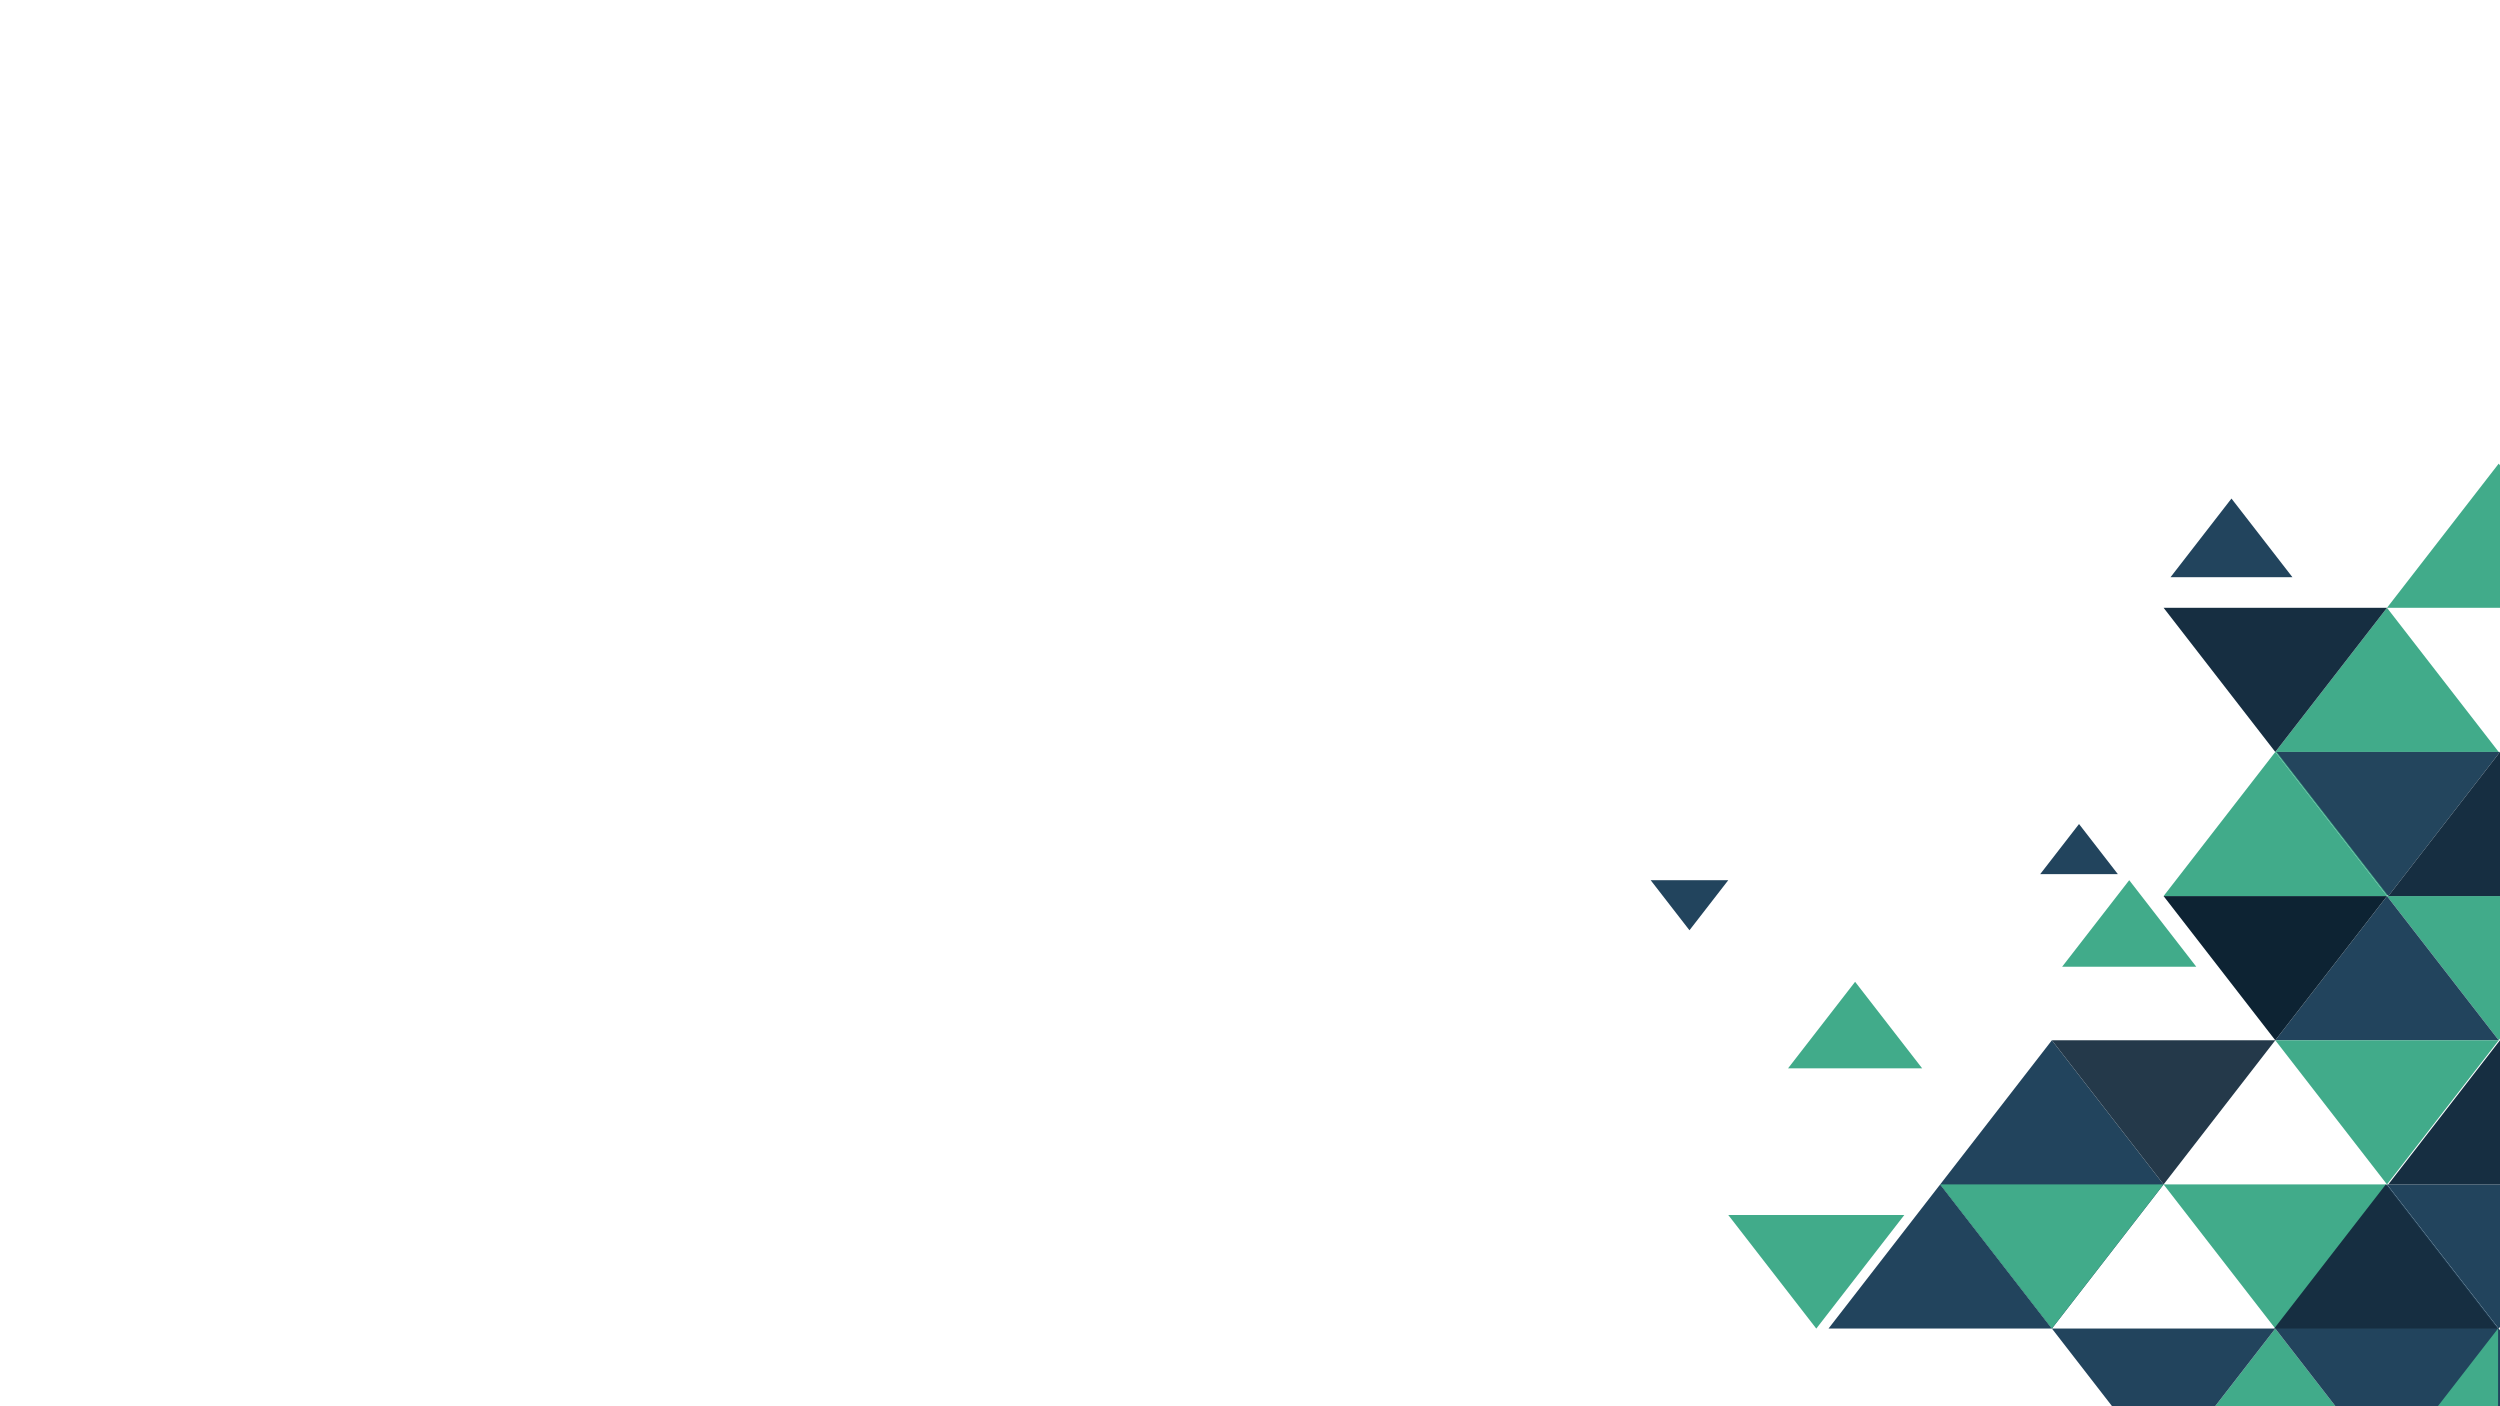 <svg xmlns="http://www.w3.org/2000/svg" width="1920" height="1080" viewBox="0 0 1920 1080">
  <defs>
    <style>
      .cls-1 {
        fill: #fff;
      }

      .cls-2 {
        fill: #41ab8a;
      }

      .cls-3 {
        fill: none;
      }

      .cls-4 {
        fill: #22445d;
      }

      .cls-5 {
        fill: #162e41;
      }

      .cls-6 {
        fill: #24394a;
      }

      .cls-7 {
        fill: #0d2333;
      }

      .cls-8 {
        fill: #23455d;
      }
    </style>
  </defs>
  <title>segitiga abstrak</title>
  <g id="object">
    <rect class="cls-1" width="1920" height="1080"/>
    <polygon class="cls-2" points="1327.32 933.12 1462.5 933.12 1462.51 933.12 1394.92 1020.35 1394.9 1020.35 1327.31 933.12 1327.32 933.12"/>
    <polygon class="cls-3" points="1551.89 989.43 1490.06 909.64 1490.07 909.63 1490.06 909.64 1551.89 989.43"/>
    <polygon class="cls-3" points="1575.86 1020.34 1591.62 1000 1575.86 1020.34 1575.86 1020.34"/>
    <polygon class="cls-2" points="1833.21 909.64 1747.43 1020.34 1747.41 1020.34 1661.64 909.64 1661.64 909.64 1661.64 909.64 1661.65 909.63 1833.2 909.63 1833.21 909.64"/>
    <polygon class="cls-2" points="1833.21 688.21 1918.99 798.92 1919.01 798.92 1920 797.64 1920 688.2 1833.22 688.2 1833.21 688.21"/>
    <polygon class="cls-4" points="1747.43 798.91 1833.21 688.21 1918.99 798.91 1747.43 798.91"/>
    <polygon class="cls-2" points="1919 798.93 1833.22 909.63 1833.2 909.63 1747.42 798.93 1747.43 798.91 1918.99 798.91 1919 798.93"/>
    <polygon class="cls-2" points="1833.21 466.79 1918.99 577.49 1747.43 577.49 1833.21 466.79"/>
    <polygon class="cls-2" points="1833.22 466.78 1920 466.78 1920 357.36 1919 356.07 1833.22 466.78"/>
    <polygon class="cls-4" points="1833.21 909.64 1918.99 1020.34 1919.01 1020.34 1920 1019.06 1920 909.63 1833.22 909.63 1833.21 909.64"/>
    <polygon class="cls-2" points="1701.2 1080 1793.64 1080 1747.42 1020.35 1701.2 1080"/>
    <polygon class="cls-5" points="1747.43 577.49 1747.42 577.49 1661.64 466.79 1661.64 466.78 1833.2 466.78 1833.21 466.79 1747.43 577.49"/>
    <polygon class="cls-4" points="1551.89 989.43 1575.84 1020.34 1404.29 1020.34 1490.06 909.64 1551.89 989.43"/>
    <polygon class="cls-4" points="1490.06 909.64 1551.89 989.43 1575.84 1020.34 1575.85 1020.35 1575.86 1020.37 1575.88 1020.35 1622.1 1080 1701.2 1080 1747.42 1020.35 1793.64 1080 1920 1080 1920 1021.64 1919 1020.35 1919.01 1020.34 1918.99 1020.34 1833.21 909.64 1747.43 1020.34 1575.86 1020.34 1591.62 1000 1661.64 909.64 1661.65 909.63 1661.63 909.63 1575.85 798.93 1490.07 909.63 1490.06 909.64"/>
    <polygon class="cls-6" points="1661.65 909.63 1661.63 909.63 1575.85 798.93 1575.86 798.91 1747.41 798.91 1747.42 798.93 1661.65 909.63"/>
    <polygon class="cls-7" points="1918.99 798.91 1919.01 798.91 1919 798.93 1918.99 798.91"/>
    <polygon class="cls-7" points="1833.22 909.63 1833.21 909.64 1833.2 909.63 1833.22 909.63"/>
    <polygon class="cls-5" points="1918.1 1020.33 1746.55 1020.33 1832.32 909.63 1918.1 1020.33"/>
    <polygon class="cls-4" points="1566.89 671.32 1566.88 671.32 1596.69 632.85 1626.5 671.32 1566.89 671.32"/>
    <polygon class="cls-4" points="1666.97 443.28 1666.97 443.28 1713.77 382.88 1760.58 443.28 1666.97 443.28"/>
    <polygon class="cls-7" points="1661.63 466.78 1661.64 466.78 1661.64 466.79 1661.63 466.78"/>
    <polygon class="cls-7" points="1918.99 577.49 1919.01 577.49 1919 577.5 1918.99 577.49"/>
    <polygon class="cls-7" points="1404.28 1020.35 1404.27 1020.34 1404.29 1020.34 1404.28 1020.35"/>
    <polygon class="cls-7" points="1919 356.07 1919 356.07 1918.99 356.07 1919 356.07"/>
    <polygon class="cls-7" points="1490.05 909.63 1490.07 909.63 1490.06 909.64 1490.05 909.63"/>
    <polygon class="cls-7" points="1833.2 466.78 1833.22 466.78 1833.21 466.79 1833.2 466.78"/>
    <polygon class="cls-7" points="1575.84 798.91 1575.86 798.91 1575.85 798.93 1575.84 798.91"/>
    <polygon class="cls-7" points="1661.65 688.2 1833.2 688.2 1833.2 688.2 1833.2 688.2 1833.22 688.2 1833.22 688.2 1833.21 688.21 1747.43 798.91 1747.42 798.93 1747.41 798.91 1661.64 688.21 1661.63 688.2 1661.65 688.2 1661.65 688.2 1661.65 688.2"/>
    <g>
      <path class="cls-2" d="M2160.58,255.57Z" transform="translate(-498.94 432.63)"/>
      <polygon class="cls-2" points="1918.99 577.49 1919 577.5 1833.22 688.2 1747.43 577.49 1918.99 577.49"/>
      <polygon class="cls-2" points="1747.43 577.49 1833.22 688.2 1661.61 688.2 1747.43 577.49"/>
    </g>
    <polygon class="cls-8" points="1834.25 688.21 1834.25 688.21 1748.44 577.53 1748.45 577.51 1748.44 577.5 1919.99 577.5 1920 577.51 1834.25 688.21"/>
    <polygon class="cls-2" points="1514.02 940.54 1490.06 909.63 1661.62 909.63 1575.84 1020.33 1514.02 940.54"/>
    <polygon class="cls-2" points="1635.24 675.98 1686.73 742.43 1686.73 742.43 1686.72 742.43 1583.74 742.43 1635.24 675.98"/>
    <polygon class="cls-2" points="1918.52 1020.28 1872.24 1080 1918.52 1080 1918.52 1020.28"/>
    <polygon class="cls-5" points="1834.23 688.2 1920 688.2 1920 577.5 1834.23 688.2"/>
    <polygon class="cls-5" points="1834.23 909.62 1920 909.62 1920 798.92 1834.23 909.62"/>
    <polygon class="cls-4" points="1327.31 675.98 1327.31 675.98 1297.51 714.44 1267.7 675.98 1327.31 675.98"/>
    <polygon class="cls-2" points="1424.72 754.02 1476.21 820.47 1476.21 820.48 1476.2 820.48 1373.22 820.48 1424.72 754.02"/>
  </g>
</svg>
